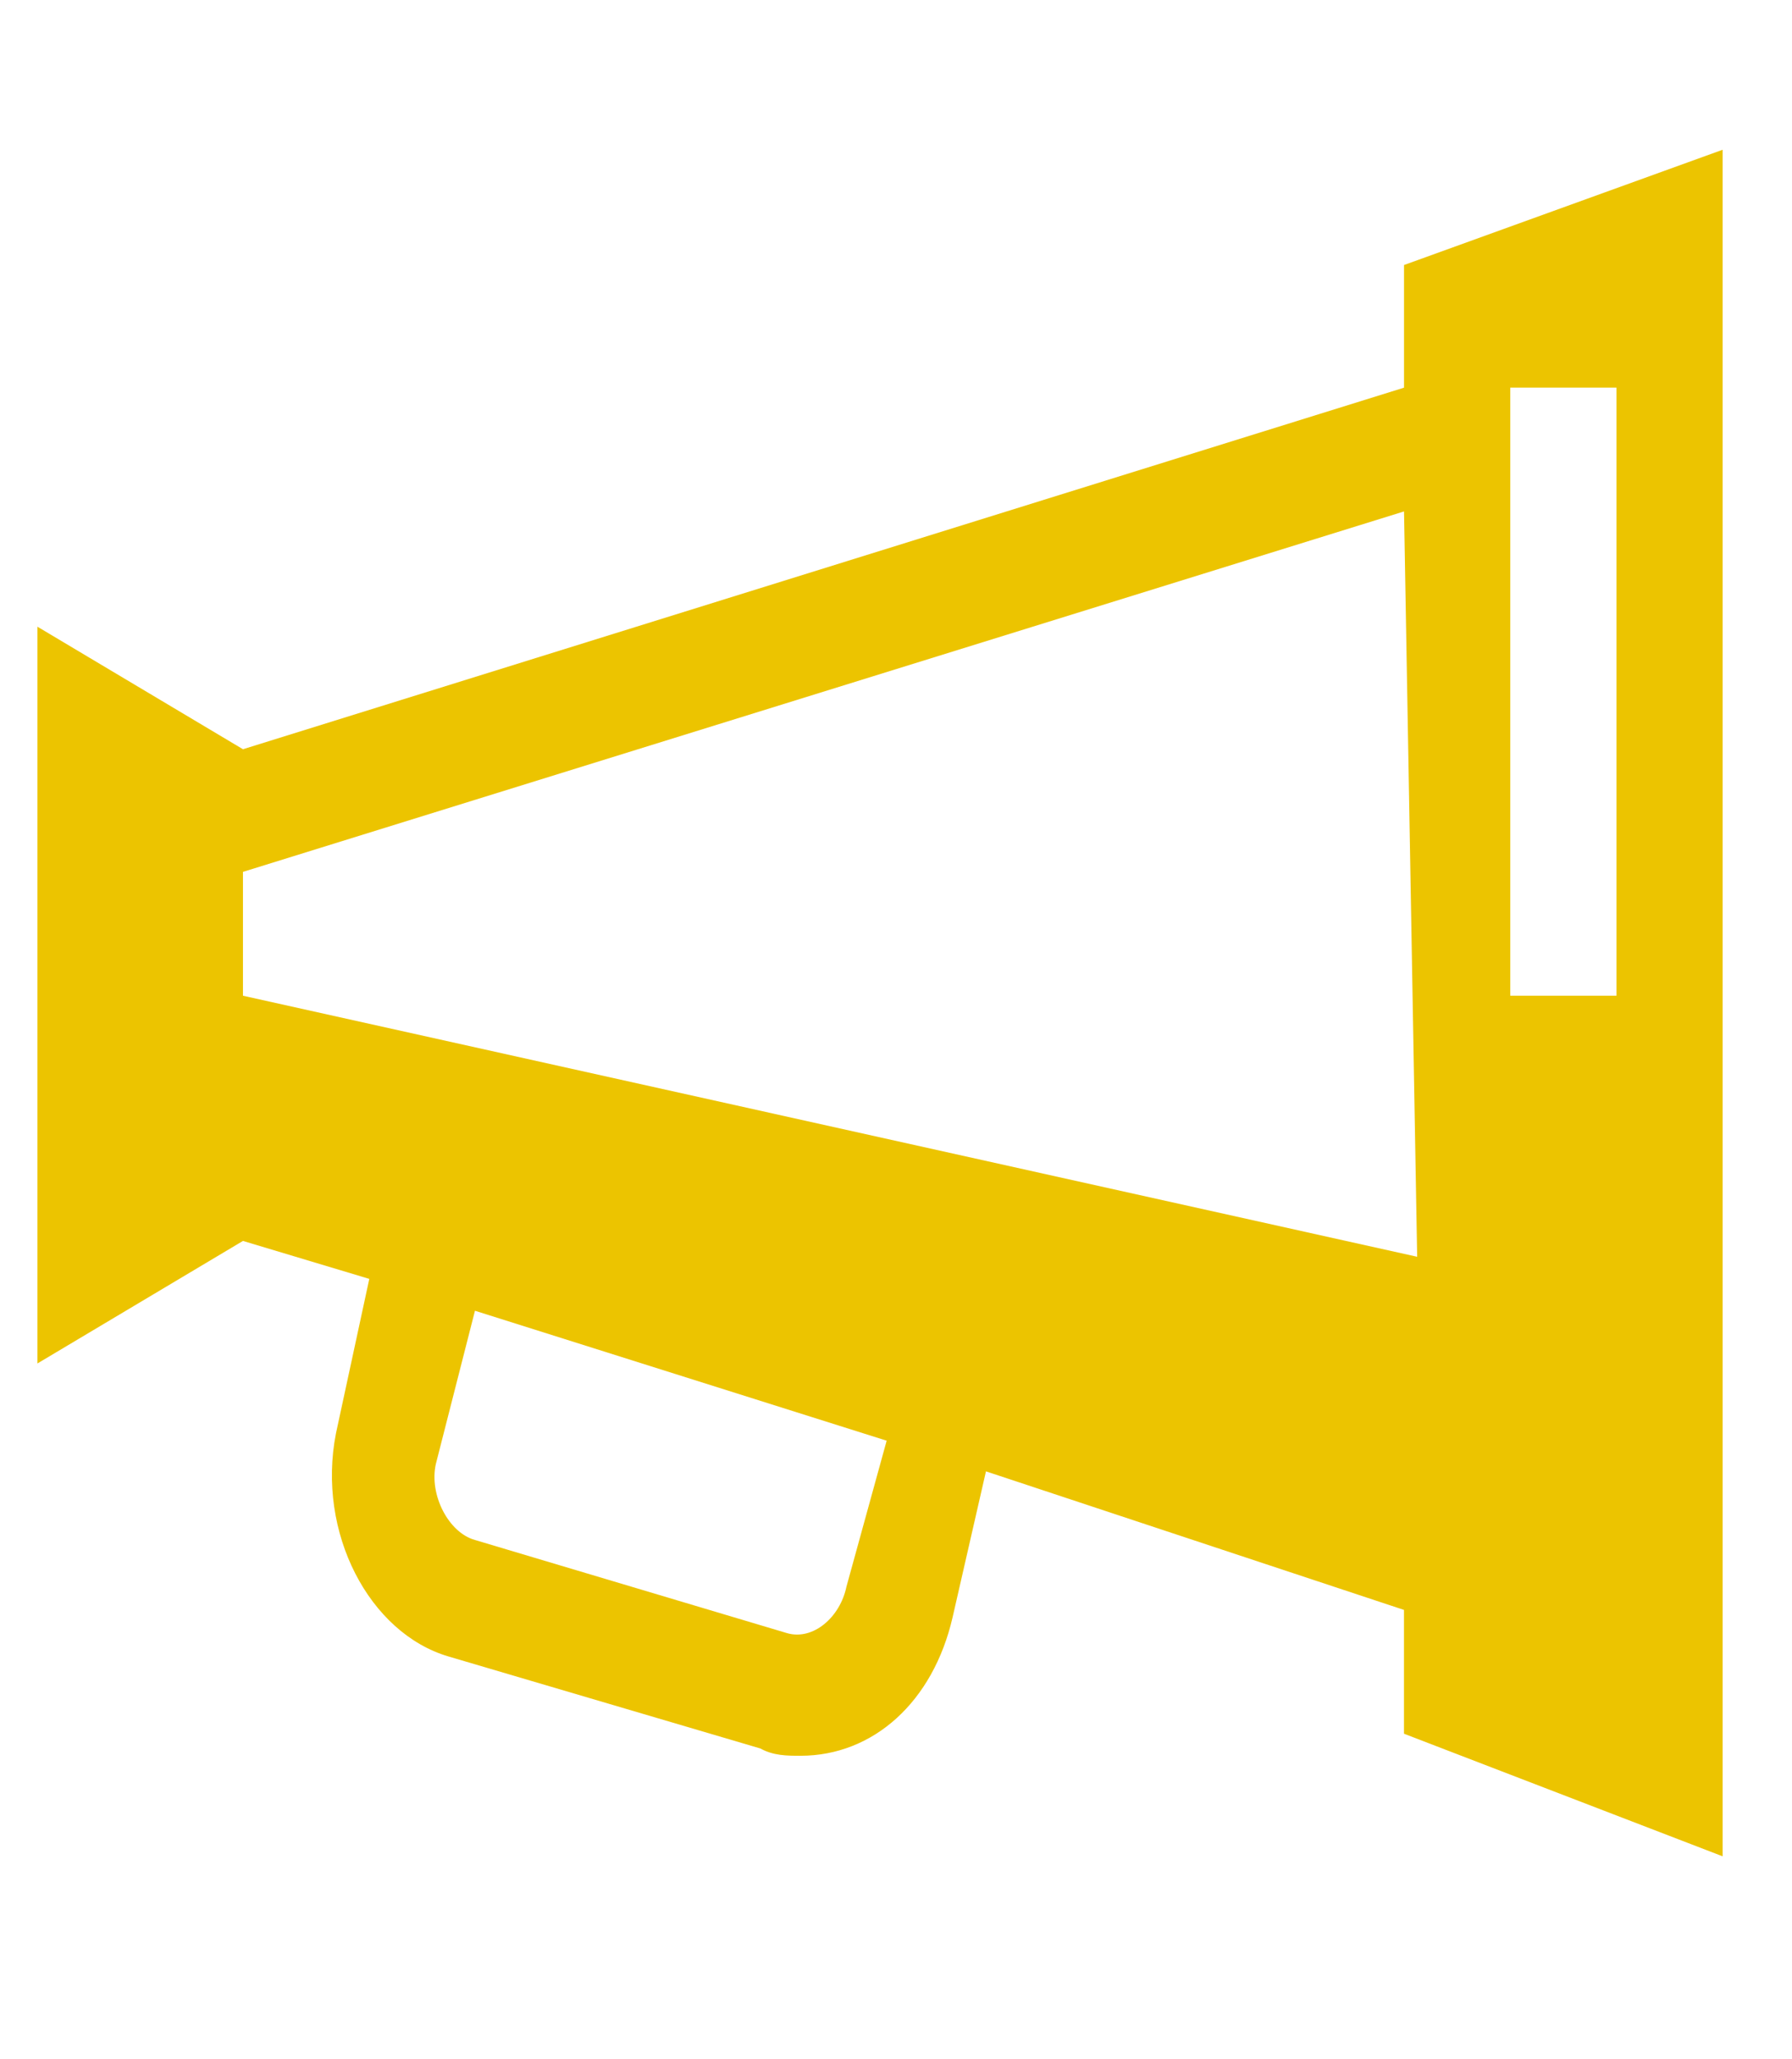 <?xml version="1.0" encoding="utf-8"?>
<!-- Generator: Adobe Illustrator 16.0.0, SVG Export Plug-In . SVG Version: 6.00 Build 0)  -->
<!DOCTYPE svg PUBLIC "-//W3C//DTD SVG 1.1//EN" "http://www.w3.org/Graphics/SVG/1.1/DTD/svg11.dtd">
<svg version="1.1" id="Capa_1" xmlns="http://www.w3.org/2000/svg" xmlns:xlink="http://www.w3.org/1999/xlink" x="0px" y="0px"
	 width="47.875px" height="55px" viewBox="0 0 47.875 55" enable-background="new 0 0 47.875 55" xml:space="preserve">
<g>
	<path fill="#ECC400" d="M37.51,7.079v3.276L6.491,20.013L1,16.74v19.68l5.491-3.273l3.375,1.014l-0.89,4.125
		c-0.522,2.652,0.89,5.338,3.007,5.961l8.33,2.457c0.353,0.195,0.719,0.195,1.072,0.195c1.948,0,3.545-1.441,4.065-3.701
		l0.891-3.896l11.168,3.701v3.307l8.513,3.275V4L37.51,7.079z M22.614,42.381c-0.169,0.818-0.889,1.441-1.582,1.244l-8.343-2.49
		c-0.706-0.195-1.229-1.209-1.045-2.029l1.045-4.094l10.999,3.471L22.614,42.381z M37.861,33.57l-31.37-6.973v-3.308l31.019-9.628
		L37.861,33.57z M43.186,26.597h-2.838V10.354h2.838V26.597z"/>
</g>
</svg>

